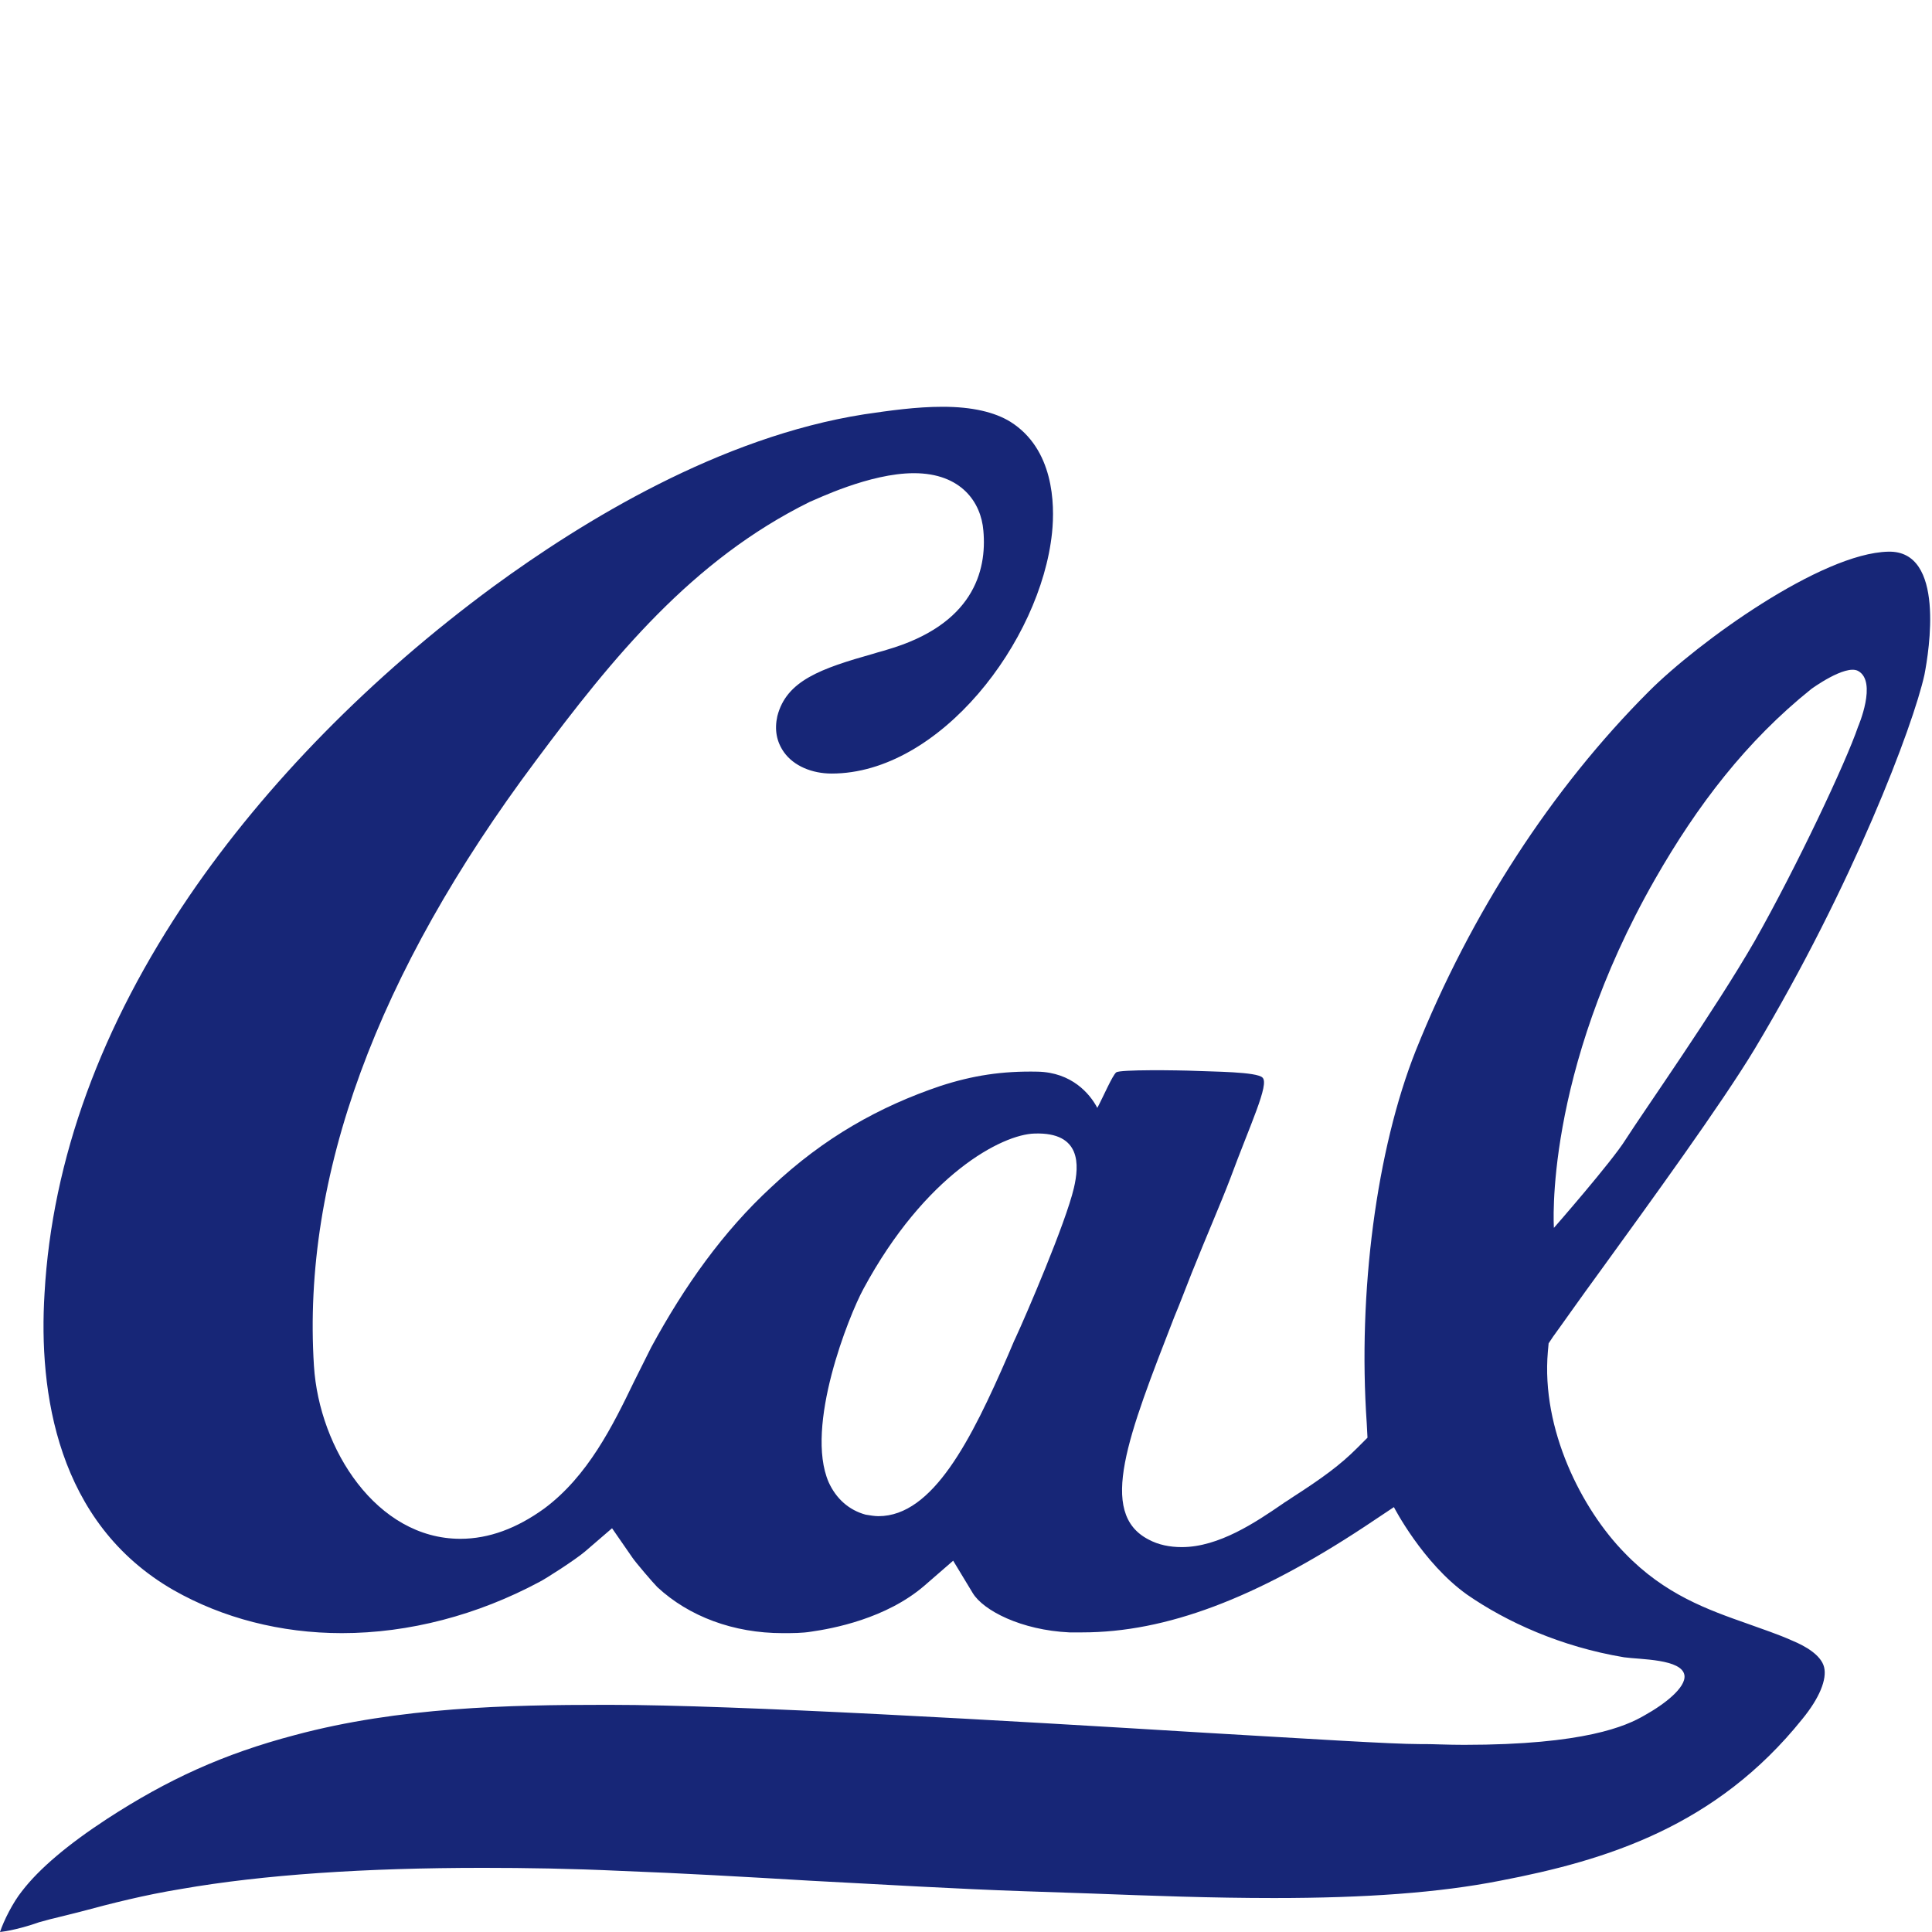 <?xml version="1.0" encoding="utf-8"?>
<!DOCTYPE svg PUBLIC "-//W3C//DTD SVG 1.1//EN" "http://www.w3.org/Graphics/SVG/1.1/DTD/svg11.dtd">
<svg version="1.1" xmlns="http://www.w3.org/2000/svg" xmlns:xlink="http://www.w3.org/1999/xlink" x="0px" y="0px" width="256px" height="256px" viewBox="0 0 256 256" enable-background="new 0 0 256 256" xml:space="preserve">
<g>
  <path fill="#172677" d="M0,256c0.5-1.5,1.7-3.9,2.9-5.4c2.3-3,6.1-6.2,11.3-9.6c8-5.2,15.4-8.6,24.9-11.1
    c13.8-3.7,28.4-4,41-4l0.7,0c16.8,0,52.7,2.1,78.9,3.7c13.8,0.8,24.6,1.5,28.4,1.5l0.7,0c1.1,0,3,0.1,5.2,0.1
    c16,0,21.5-2.5,23.9-3.9c2.7-1.5,5.5-3.7,5.3-5.3c-0.3-2.2-5.9-2.1-8-2.4c-8.4-1.4-15.6-4.7-20.8-8.3c-5.9-4.2-9.7-11.6-9.7-11.6
    l-3.9,2.6c-14.4,9.5-26.3,14-37.4,14c-0.6,0-1.2,0-1.7,0c-6.4-0.3-11.4-2.9-12.8-5.2l-2.6-4.3l-3.8,3.3c-5.1,4.4-12.2,5.7-15,6.1
    c-1.2,0.2-2.5,0.2-3.8,0.2c-6.5,0-12.4-2.2-16.6-6.1c-0.6-0.6-2.9-3.3-3.3-3.9l-2.7-3.9l-3.6,3.1c-1.3,1.1-5.2,3.6-6,4
    c-8.2,4.4-17.3,6.8-26.2,6.8c-8.1,0-15.8-2-22.3-5.7c-15.5-8.9-17.9-26.3-17.1-39.3c1-17.8,7.5-35.5,19.2-52.7
    c10.1-14.8,24-29,40.3-41c11.9-8.7,30-19.8,49.1-22.8c3.4-0.5,6.9-1,10.4-1c3.9,0,6.9,0.7,9,2c5.7,3.6,5.9,10.8,5.5,14.7
    c-1.5,14.4-14.9,31.9-29.2,31.9c-2.6,0-5-1-6.3-2.8c-1-1.4-1.3-3-0.9-4.8c1.2-4.7,5.7-6.3,12.8-8.3c0.6-0.2,1.1-0.3,1.7-0.5
    c11.4-3.3,13.3-10.4,12.8-15.8c-0.3-3.7-2.9-7.6-9.2-7.6c-5.9,0-13,3.5-13.8,3.8C91.7,74.2,81.2,87.1,71,100.8
    c-21.1,28.2-31,55.1-29.4,80.2c0.7,11,8.3,22.9,19.4,22.9c3.8,0,7.5-1.4,11.1-4c5.8-4.3,9.1-11,11.9-16.8c0.8-1.6,1.6-3.2,2.3-4.6
    c4.4-8.1,9.5-15.3,15.9-21.2c7-6.6,14.4-10.7,22.4-13.4c4.3-1.4,8.2-2,12.9-1.9c4.5,0.1,6.9,2.9,7.9,4.8c0.8-1.5,2-4.3,2.5-4.7
    c0.4-0.4,8.2-0.3,10.6-0.2c2,0.1,8.1,0.1,8.8,0.9c0.9,0.9-1.6,6.1-4.3,13.4c-1.3,3.4-3.1,7.5-5.1,12.5c-0.8,2-1.5,3.9-2.3,5.8
    c-6.1,15.7-10.2,26-3.4,29.5c1.3,0.7,2.8,1,4.4,1c4.9,0,9.8-3.3,13.3-5.7c0.4-0.3,0.8-0.5,1.2-0.8c4.2-2.7,6.5-4.4,8.7-6.6l1.4-1.4
    l-0.1-1.9c-1.2-17.4,1.3-36.3,6.5-49.4c7.3-18.2,18-34.7,30.9-47.6c6.5-6.5,22.8-18.3,31.7-18.5c7.6-0.2,5.4,13.2,4.8,16.3
    c-1.5,6.8-9.5,27.9-22.5,49.6c-4.4,7.3-14,20.5-20.3,29.2c-3,4.1-5.3,7.4-6.4,8.9l-0.6,0.9l-0.1,1.1c-0.9,10.3,4.5,20.9,10.2,26.7
    c5.3,5.5,11,7.5,16.4,9.4c1.9,0.7,3.8,1.3,5.8,2.2c1.7,0.7,3.8,1.9,4.2,3.5c0.4,1.6-0.6,4.1-2.9,6.9c-11.4,14.2-25.9,18.7-40,21.4
    c-8.1,1.6-17.9,2.3-30,2.3c-8.2,0-16.3-0.3-24.2-0.6c-3-0.1-5.9-0.2-8.8-0.3c-9-0.3-18.9-0.9-28.5-1.4c-8.4-0.5-17.1-1-25.1-1.3
    c-6.4-0.3-12.5-0.4-18.2-0.4c-15.6,0-29.1,0.9-40,2.8c-4.9,0.8-9.2,1.9-13.3,3c-1.2,0.3-2.4,0.6-3.6,0.9c-0.5,0.1-1.1,0.3-1.9,0.5
    C4.1,255.1,1.8,255.8,0,256L0,256z M137.1,150.2c-4.3,0.1-14.5,5.4-22.7,20.6c-1.9,3.5-7.8,18.2-4.6,25.6c1,2.2,2.7,3.7,4.9,4.3
    c0.6,0.1,1.2,0.2,1.7,0.2c7.2,0,12.3-10.1,17.2-21.4c0.4-0.9,0.7-1.7,1-2.3c1.3-2.8,6.6-15.1,7.7-19.8
    C143,154.4,143.3,150,137.1,150.2z M246.2,88.9c-1.7-0.9-6.2,2.4-6.2,2.4c-8.6,6.9-15.1,15.4-20.7,25.2
    c-14.8,25.9-13.4,46.2-13.4,46.2s7.7-8.8,9.5-11.7c2.5-3.9,11.8-17.1,17.1-26.3c5.6-9.9,12.1-23.7,13.7-28.4
    C246.2,96.3,248.8,90.3,246.2,88.9z"/>
</g>
</svg>
